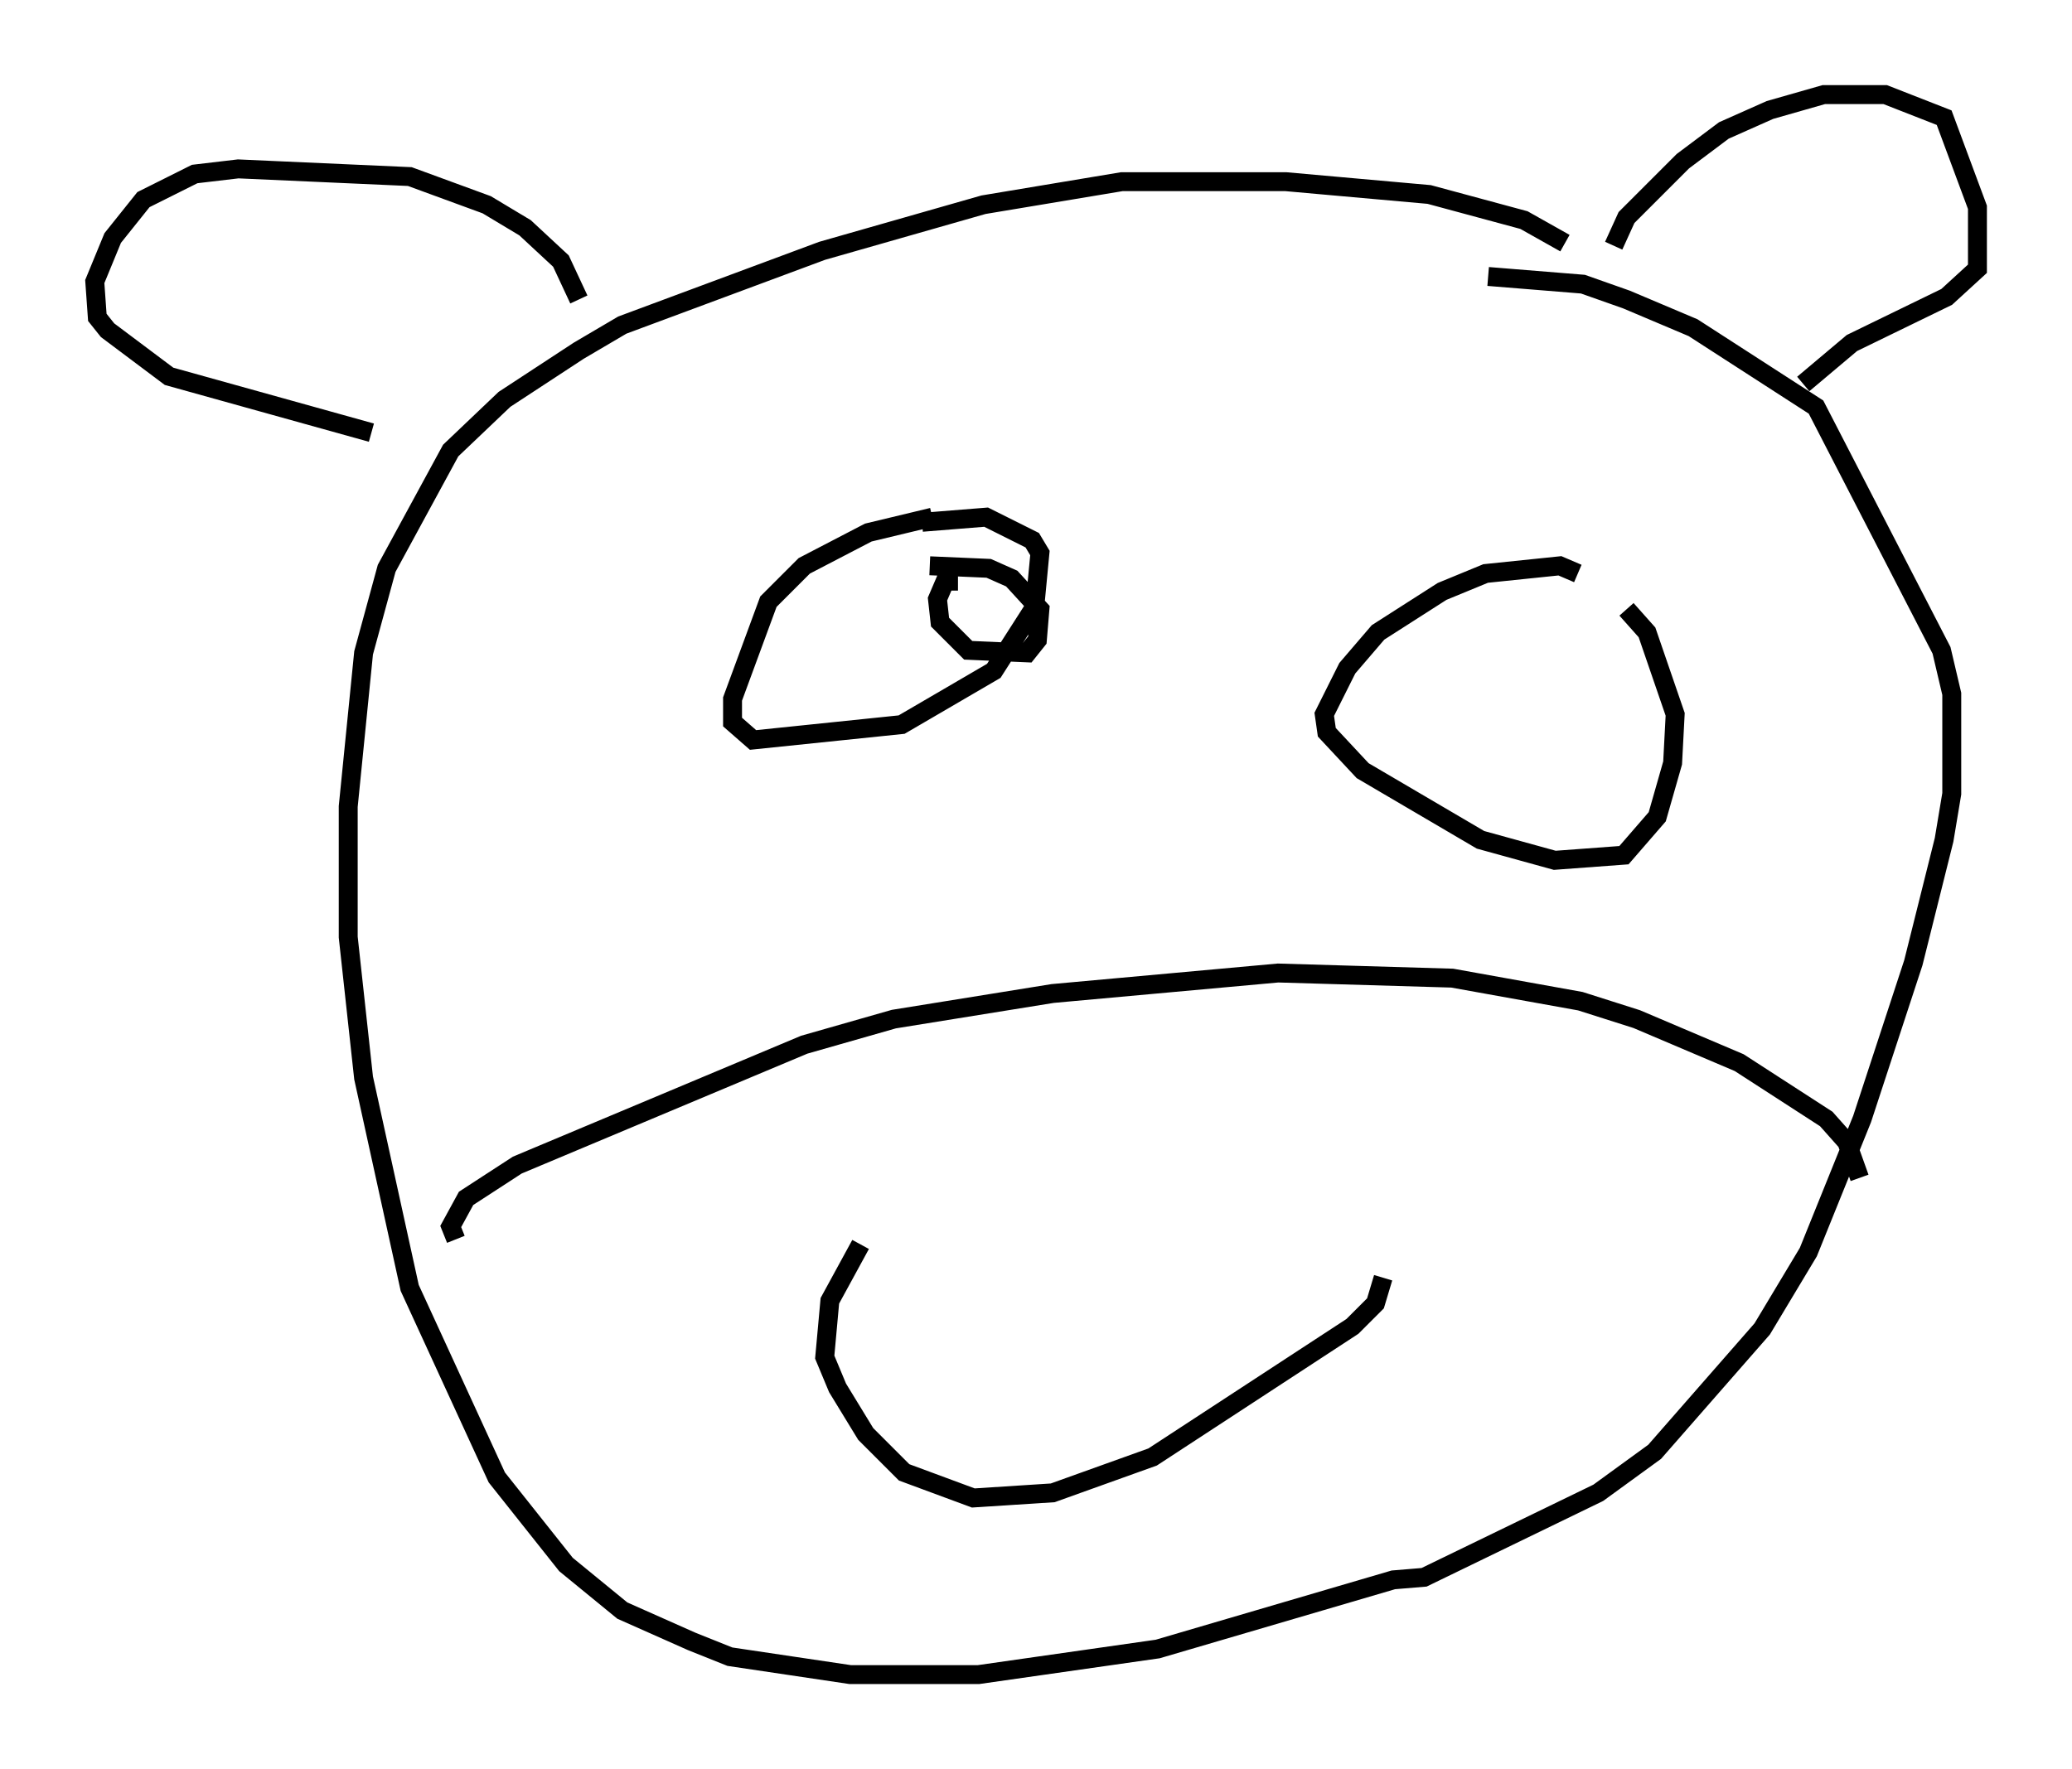<?xml version="1.0" encoding="utf-8" ?>
<svg baseProfile="full" height="93.49" version="1.1" width="109.458" xmlns="http://www.w3.org/2000/svg" xmlns:ev="http://www.w3.org/2001/xml-events" xmlns:xlink="http://www.w3.org/1999/xlink"><defs /><rect fill="white" height="93.49" width="109.458" x="0" y="0" /><path d="M83.89, 14.066 m-1.218, -1.218 l-2.165, -1.218 -5.007, -1.353 l-7.578, -0.677 -8.66, 0.0 l-7.307, 1.218 -8.525, 2.436 l-10.555, 3.924 -2.3, 1.353 l-3.924, 2.571 -2.842, 2.706 l-3.383, 6.225 -1.218, 4.465 l-0.812, 8.119 0.0, 6.901 l0.812, 7.442 2.436, 11.096 l4.601, 10.013 3.654, 4.601 l2.977, 2.436 3.654, 1.624 l2.03, 0.812 6.36, 0.947 l6.766, 0.0 9.472, -1.353 l12.449, -3.654 1.624, -0.135 l9.202, -4.465 2.977, -2.165 l5.683, -6.495 2.436, -4.059 l2.842, -7.036 2.706, -8.254 l1.624, -6.495 0.406, -2.436 l0.0, -5.277 -0.541, -2.3 l-6.631, -12.855 -6.495, -4.195 l-3.518, -1.488 -2.3, -0.812 l-5.007, -0.406 m-54.533, 50.879 l-0.271, -0.677 0.812, -1.488 l2.706, -1.759 15.155, -6.36 l4.736, -1.353 8.39, -1.353 l11.908, -1.083 9.202, 0.271 l6.766, 1.218 2.977, 0.947 l5.413, 2.3 4.601, 2.977 l1.083, 1.218 0.677, 1.894 m-52.773, 3.518 l-1.624, 2.977 -0.271, 2.977 l0.677, 1.624 1.488, 2.436 l2.03, 2.03 3.654, 1.353 l4.195, -0.271 5.277, -1.894 l10.555, -6.901 1.218, -1.218 l0.406, -1.353 m-23.816, -40.189 l-3.383, 0.812 -3.383, 1.759 l-1.894, 1.894 -1.894, 5.142 l0.0, 1.218 1.083, 0.947 l7.848, -0.812 4.871, -2.842 l2.165, -3.383 0.271, -2.842 l-0.406, -0.677 -2.436, -1.218 l-3.383, 0.271 m34.641, 2.706 l-0.947, -0.406 -3.924, 0.406 l-2.3, 0.947 -3.383, 2.165 l-1.624, 1.894 -1.218, 2.436 l0.135, 0.947 1.894, 2.03 l6.225, 3.654 3.924, 1.083 l3.654, -0.271 1.759, -2.03 l0.812, -2.842 0.135, -2.571 l-1.488, -4.33 -1.083, -1.218 m-0.677, -19.215 l0.677, -1.488 2.977, -2.977 l2.165, -1.624 2.436, -1.083 l2.842, -0.812 3.248, 0.0 l3.112, 1.218 1.759, 4.736 l0.0, 3.248 -1.624, 1.488 l-5.007, 2.436 -2.571, 2.165 m-64.681, -4.465 l-0.947, -2.03 -1.894, -1.759 l-2.03, -1.218 -4.059, -1.488 l-9.066, -0.406 -2.3, 0.271 l-2.706, 1.353 -1.624, 2.03 l-0.947, 2.3 0.135, 1.894 l0.541, 0.677 3.248, 2.436 l10.69, 2.977 m30.987, 7.848 l-0.677, 0.0 -0.406, 0.947 l0.135, 1.218 1.488, 1.488 l3.112, 0.135 0.541, -0.677 l0.135, -1.624 -1.488, -1.624 l-1.218, -0.541 -3.112, -0.135 " fill="none" stroke="black" stroke-width="1" /></svg>